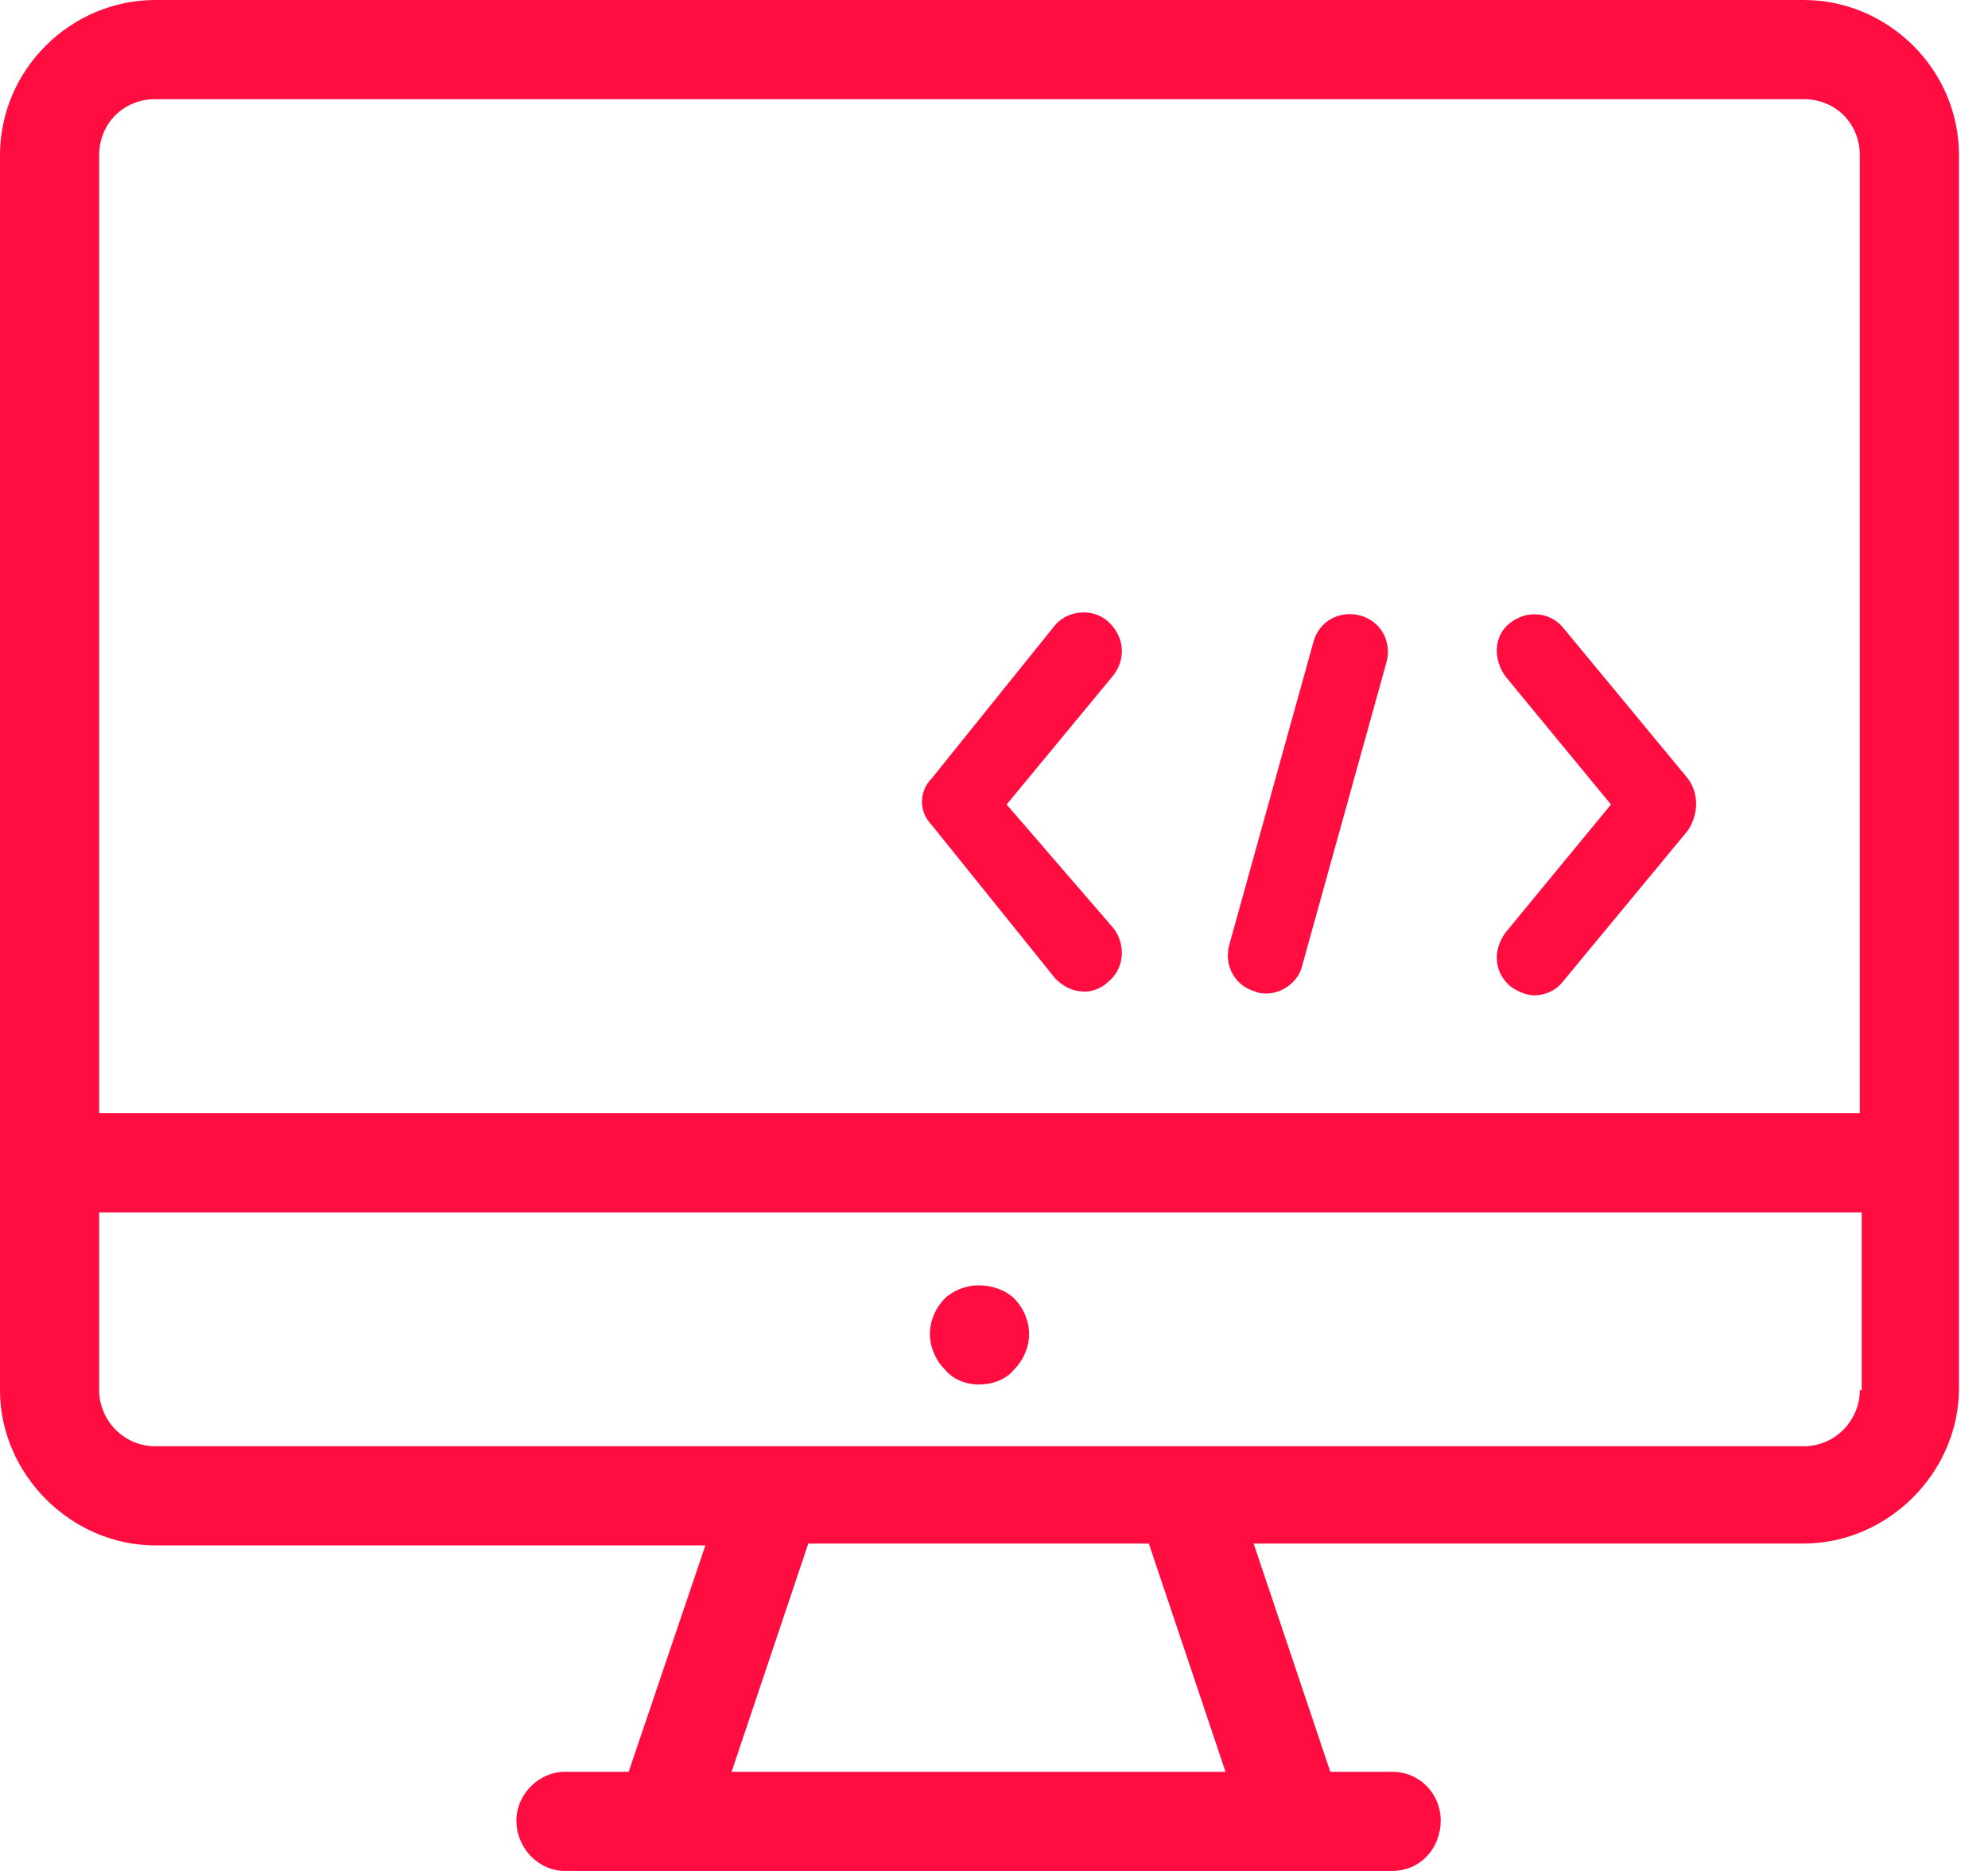 <!-- Generated by IcoMoon.io -->
<svg version="1.1" xmlns="http://www.w3.org/2000/svg" fill="#FF0C40" width="34" height="32" viewBox="0 0 34 32">
<title>-screen-code</title>
<path d="M30.848 0h-28.192c-1.44 0-2.656 1.184-2.656 2.656v21.12c0 1.44 1.216 2.656 2.656 2.656h9.408l-1.312 3.872h-1.088c-0.448 0-0.832 0.384-0.832 0.832 0 0.48 0.384 0.864 0.832 0.864h14.144c0.48 0 0.832-0.384 0.832-0.864 0-0.448-0.352-0.832-0.832-0.832h-1.056l-1.312-3.904h9.408c1.44 0 2.656-1.216 2.656-2.656v-21.088c0-1.472-1.216-2.656-2.656-2.656zM12.512 30.304l1.312-3.904h5.824l1.312 3.904h-8.448zM31.808 23.776c0 0.512-0.416 0.96-0.96 0.96h-28.192c-0.544 0-0.96-0.448-0.96-0.96v-3.040h30.144v3.040zM31.808 19.040h-30.112v-16.384c0-0.544 0.416-0.96 0.96-0.96h28.192c0.544 0 0.96 0.416 0.96 0.96v16.384zM16.736 23.68c0.256 0 0.48-0.096 0.608-0.256 0.16-0.16 0.256-0.384 0.256-0.608s-0.096-0.448-0.256-0.608c-0.128-0.128-0.352-0.224-0.608-0.224-0.224 0-0.448 0.096-0.576 0.224-0.16 0.16-0.256 0.384-0.256 0.608s0.096 0.448 0.256 0.608c0.128 0.16 0.352 0.256 0.576 0.256zM23.264 10.528c-0.352-0.096-0.704 0.096-0.8 0.448l-1.44 5.184c-0.096 0.352 0.096 0.704 0.448 0.8 0.064 0.032 0.128 0.032 0.192 0.032 0.256 0 0.544-0.192 0.608-0.48l1.44-5.184c0.096-0.352-0.096-0.704-0.448-0.8zM17.216 13.76l1.824-2.208c0.224-0.288 0.192-0.672-0.096-0.928-0.256-0.224-0.672-0.192-0.896 0.064l-2.112 2.624c-0.224 0.224-0.224 0.576 0 0.8l2.112 2.624c0.128 0.128 0.288 0.224 0.512 0.224 0.128 0 0.288-0.064 0.384-0.16 0.288-0.224 0.32-0.64 0.096-0.928l-1.824-2.112zM28.864 13.312l-2.144-2.592c-0.224-0.256-0.608-0.288-0.896-0.064s-0.288 0.64-0.064 0.928l1.792 2.176-1.792 2.176c-0.224 0.288-0.224 0.672 0.064 0.928 0.128 0.096 0.288 0.16 0.416 0.16 0.16 0 0.352-0.064 0.48-0.224l2.144-2.592c0.192-0.288 0.192-0.64 0-0.896z"></path>
</svg>
